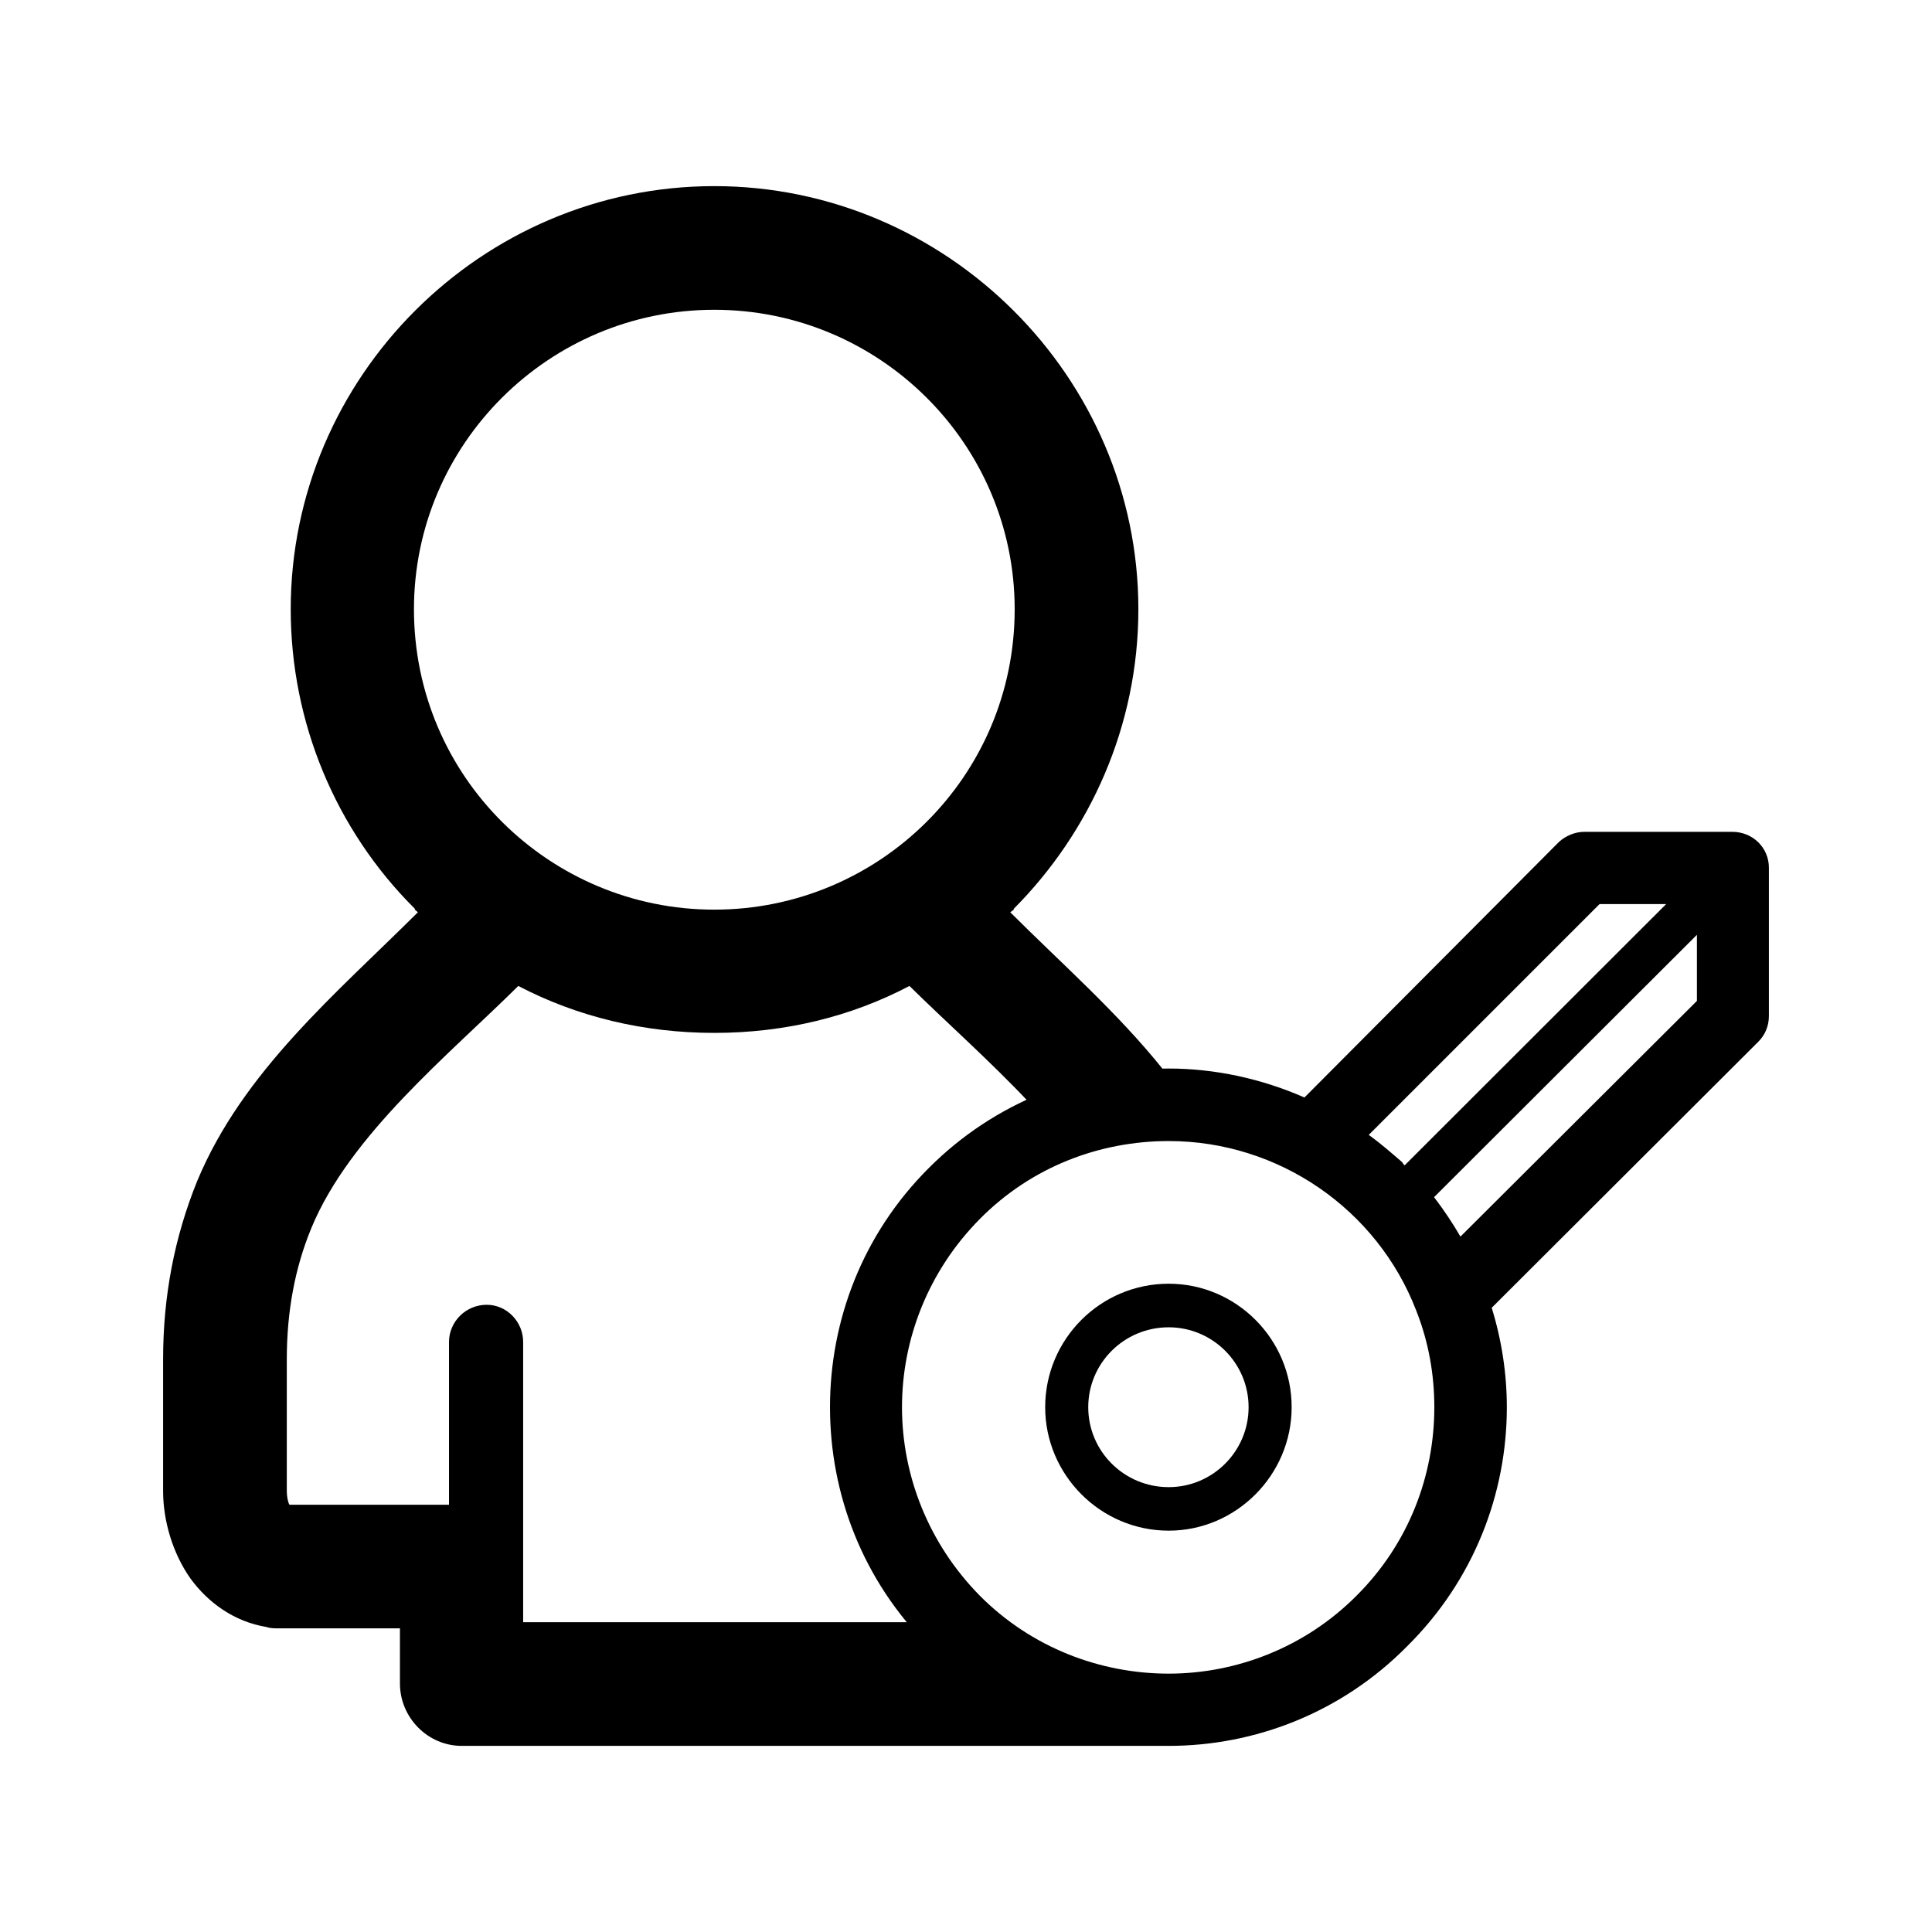 <svg t="1595138652158" class="icon" viewBox="0 0 1024 1024" version="1.1" xmlns="http://www.w3.org/2000/svg" p-id="3053" width="200" height="200"><path d="M620.347 925.351l-375.627 0c-18.107 0-32.737-15.119-32.737-33.01l0-0.691 0-28.589-64.178 0c-2.296 0-4.637 0-6.48-0.706-17.228-2.793-31.167-13.024-40.433-25.789-9.316-13.232-14.442-30.44-14.442-46.242l0-69.959c0-33.486 6.055-64.847 18.15-94.595 24.154-57.878 73.428-99.002 116.886-142.243l-1.606-1.397 0-0.468c-42.089-41.83-65.79-98.995-65.79-158.737 0-123.149 101.097-224.275 224.506-224.275l0 0c123.17 0 224.765 101.126 224.765 224.275 0 61.837-25.573 118.066-66.028 158.737l0 0.468 0 0-1.864 1.397c26.963 26.962 56.712 53.003 80.887 83.185l-70.167 18.388 0 0 0 0c-21.404-22.78-45.344-43.932-64.156-62.528-30.937 16.279-66.005 24.882-103.437 24.882-37.409 0-72.745-8.604-103.89-24.882-36.488 36.251-89.232 78.807-109.679 128.319-8.833 21.362-13.016 44.616-13.016 69.476l0 69.959c0 2.548 0.469 5.55 1.39 7.206l84.581 0 0-86.237c0-10.706 8.841-19.734 19.993-19.734 10.684 0 19.31 9.029 19.31 19.734l0 116.202 0 2.808 0 29.497 230.514 0L620.347 925.351zM378.596 164.187 378.596 164.187c-87.605 0-159.191 71.132-159.191 158.737 0 88.808 72.032 159.205 159.191 159.205 87.173 0 159.205-70.397 159.205-159.205C537.801 235.319 466.222 164.187 378.596 164.187L378.596 164.187zM492.335 619.03c34.764-34.889 81.195-52.685 127.088-52.685 24.298 0 49.136 5.301 71.958 15.352l134.832-135.385c3.799-3.52 8.825-5.426 13.573-5.426l0.412 0 77.936 0c10.869 0 19.415 8.409 19.415 19.011l0 0.677 0 77.937c0 5.3-2.031 10.051-5.565 13.584l-141.351 141.061c5.305 17.119 8.022 35.04 8.022 52.685 0 45.892-17.519 91.798-52.959 126.824-34.764 35.165-80.645 52.685-126.272 52.685-46.172 0-92.325-17.52-127.088-52.685-35.18-35.027-52.421-80.932-52.421-126.824C439.914 699.961 457.155 654.07 492.335 619.03L492.335 619.03zM899.401 495.477 899.401 495.477l-139.32 139.043c5.178 6.779 9.914 13.848 13.986 20.904l125.335-124.92L899.401 495.477 899.401 495.477zM744.468 617.676 744.468 617.676l138.63-138.491-35.302 0-122.34 122.338c6.254 4.474 11.967 9.499 17.796 14.513l0.273 0.564L744.468 617.676 744.468 617.676zM619.424 604.781 619.424 604.781c-36.657 0-72.774 13.697-100.068 41.268-27.298 27.558-41.283 63.686-41.283 99.793 0 36.117 13.986 72.247 41.283 99.943 27.294 27.433 63.672 41.279 100.068 41.279 35.84 0 72.232-13.846 99.526-41.279 27.824-27.696 41.271-63.827 41.271-99.943 0-17.245-2.995-34.338-9.376-50.643l-0.261-0.675C729.957 641.024 677.809 604.781 619.424 604.781L619.424 604.781zM619.424 680.399 619.424 680.399c35.84 0 65.178 29.336 65.178 65.442 0 35.855-29.338 65.442-65.178 65.442-36.119 0-65.456-29.588-65.456-65.442C553.968 709.736 583.305 680.399 619.424 680.399L619.424 680.399zM619.424 703.496 619.424 703.496c-23.626 0-42.634 18.998-42.634 42.345 0 23.36 19.008 42.371 42.634 42.371 23.348 0 42.356-19.011 42.356-42.371C661.779 722.495 642.771 703.496 619.424 703.496L619.424 703.496z" p-id="3054"></path></svg>
